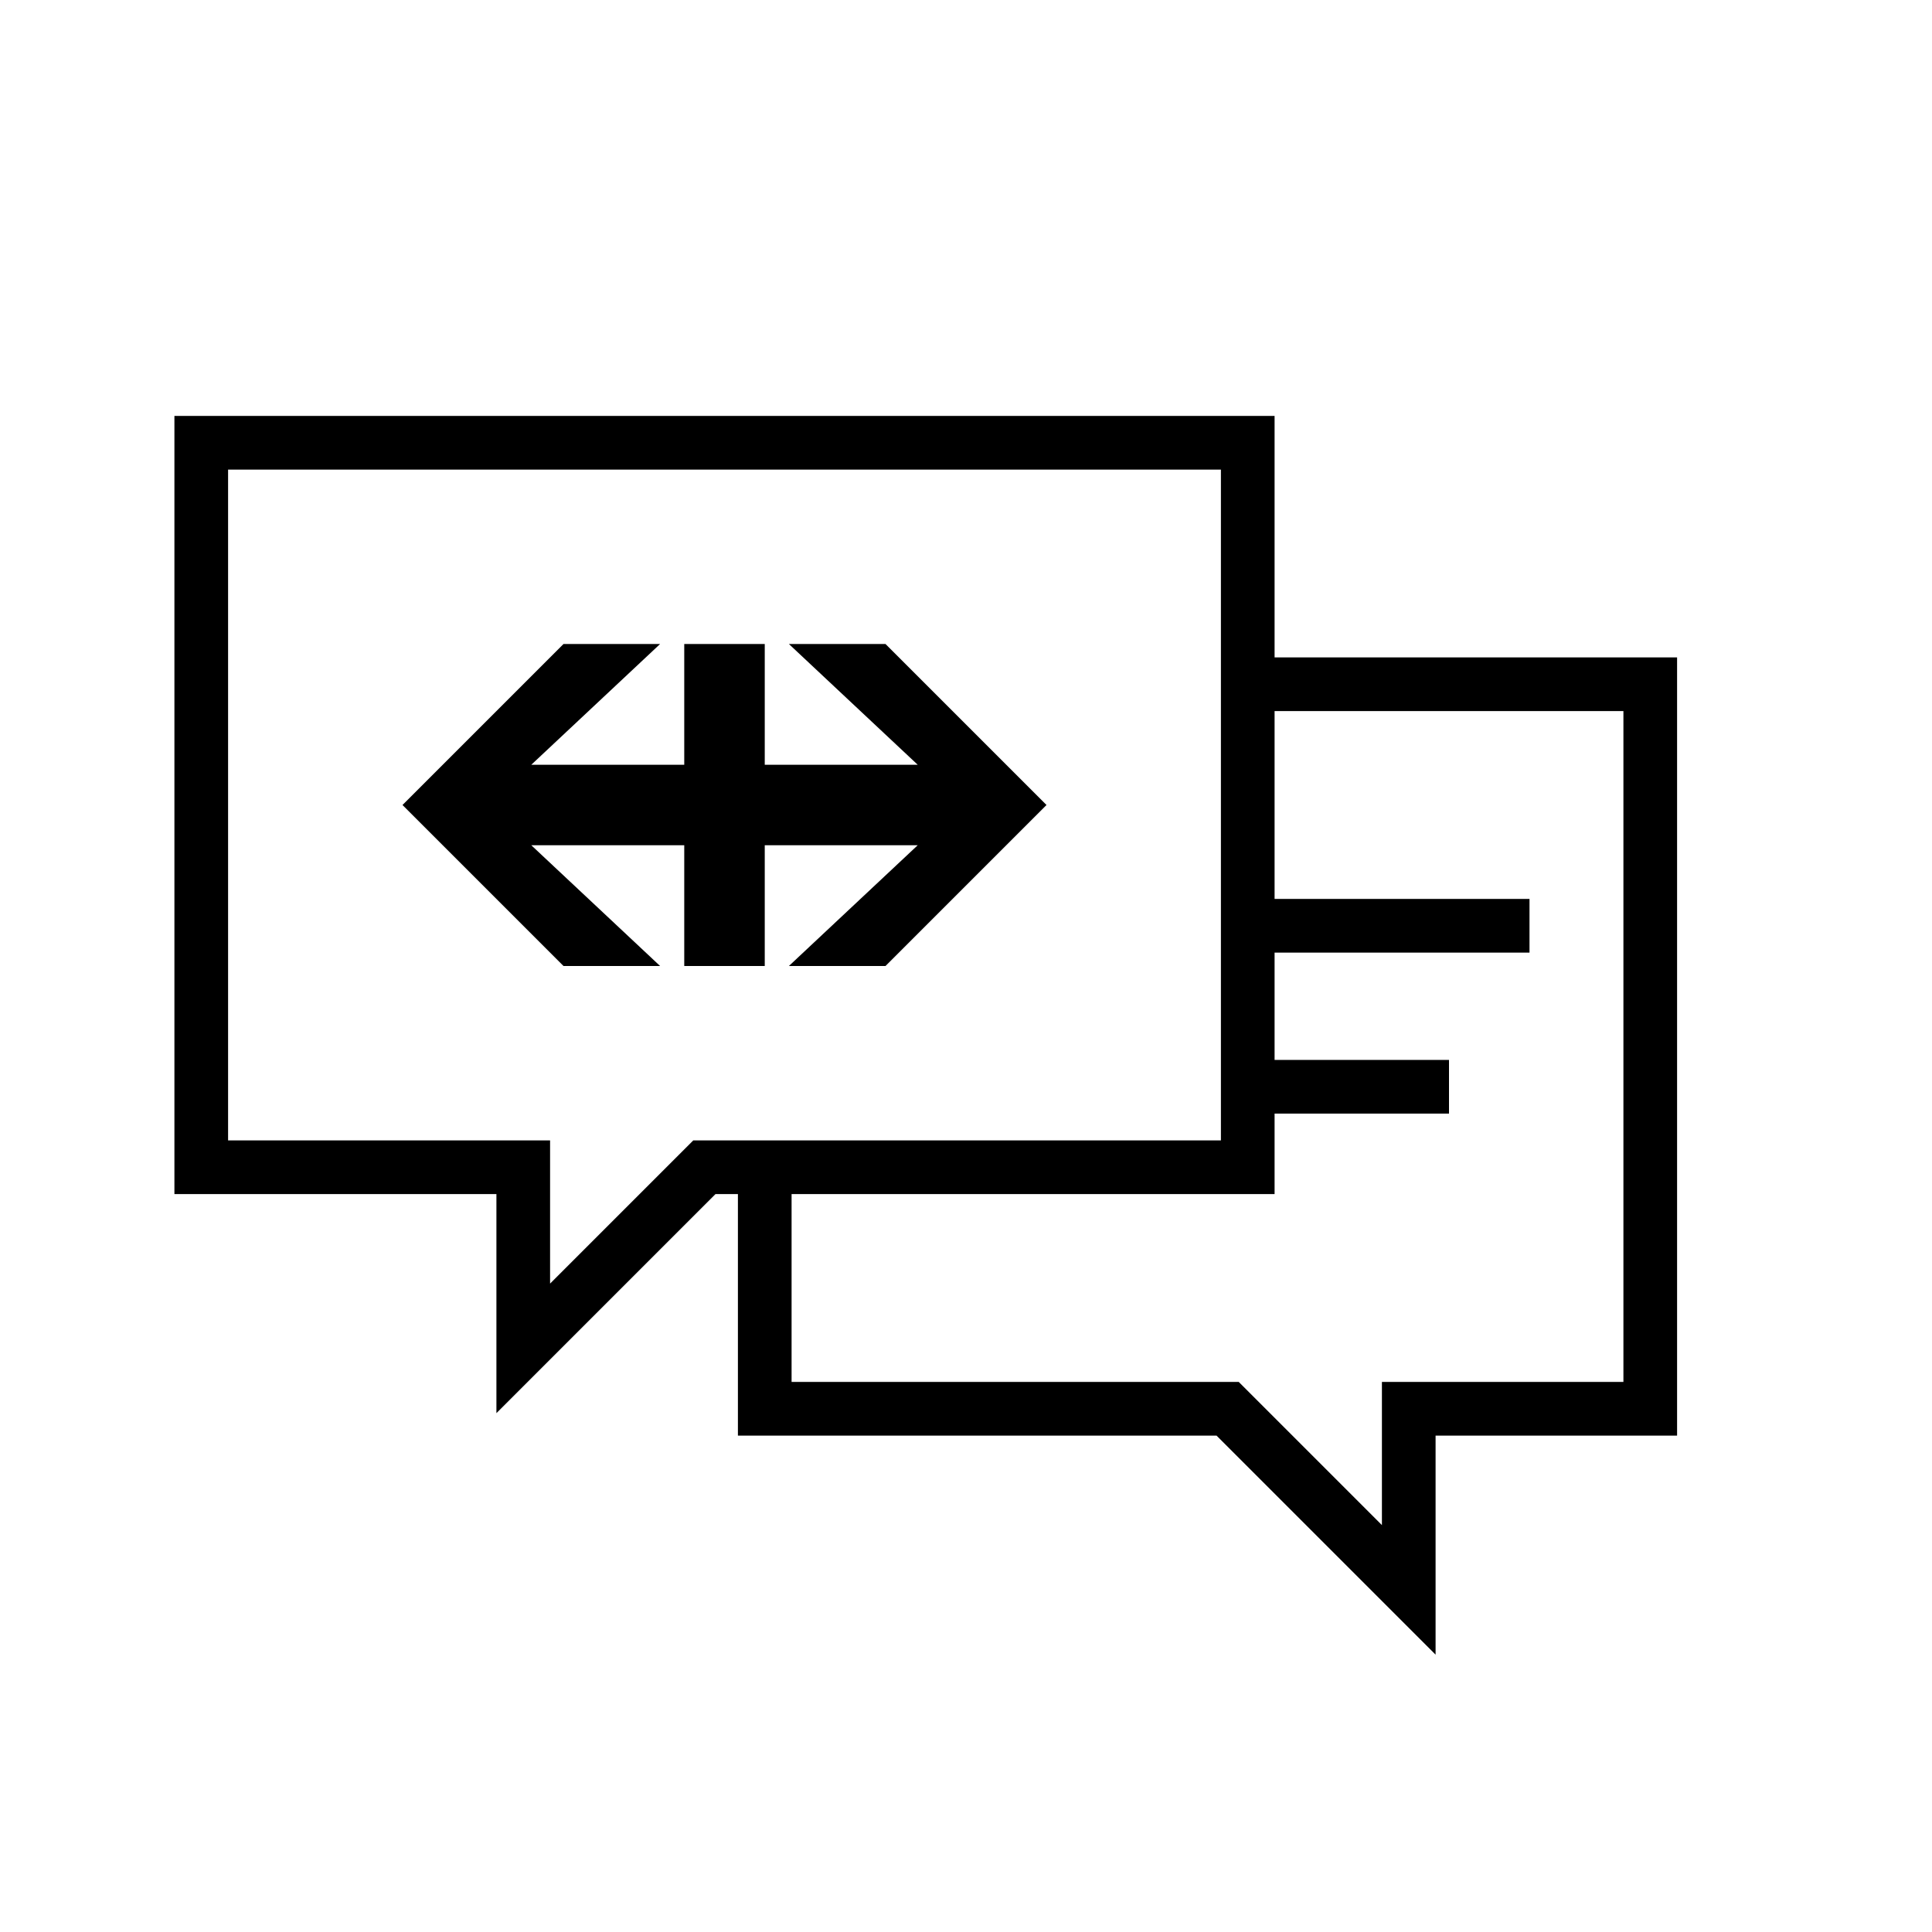<svg xmlns="http://www.w3.org/2000/svg" width="36" height="36" viewBox="0 0 36 36">
  <g fill="none" fill-rule="evenodd">
    <path stroke="#000" d="M3.75,8.25 L23.25,8.25 L23.25,12.75 L23.25,17.25 L23.25,20.25 L23.25,21.75 L14.25,21.75 L13.125,21.75 L9.75,25.125 L9.75,21.75 L3.75,21.75 L3.75,8.25 Z M23.25,12.75 L30.75,12.75 L30.75,26.25 L26.25,26.25 L26.25,29.625 L22.875,26.25 L14.25,26.25 L14.25,21.75 M28.5,17.25 L23.25,17.25 M27,20.25 L23.25,20.25"/>
    <polygon fill="#000" points="14.7 12 17.1 14.25 14.25 14.25 14.25 12 12.75 12 12.75 14.25 9.9 14.25 12.3 12 10.5 12 7.5 15 10.5 18 12.3 18 9.9 15.75 12.75 15.75 12.75 18 14.25 18 14.25 15.75 17.1 15.75 14.7 18 16.5 18 19.5 15 16.5 12"/>
  </g>
</svg>
